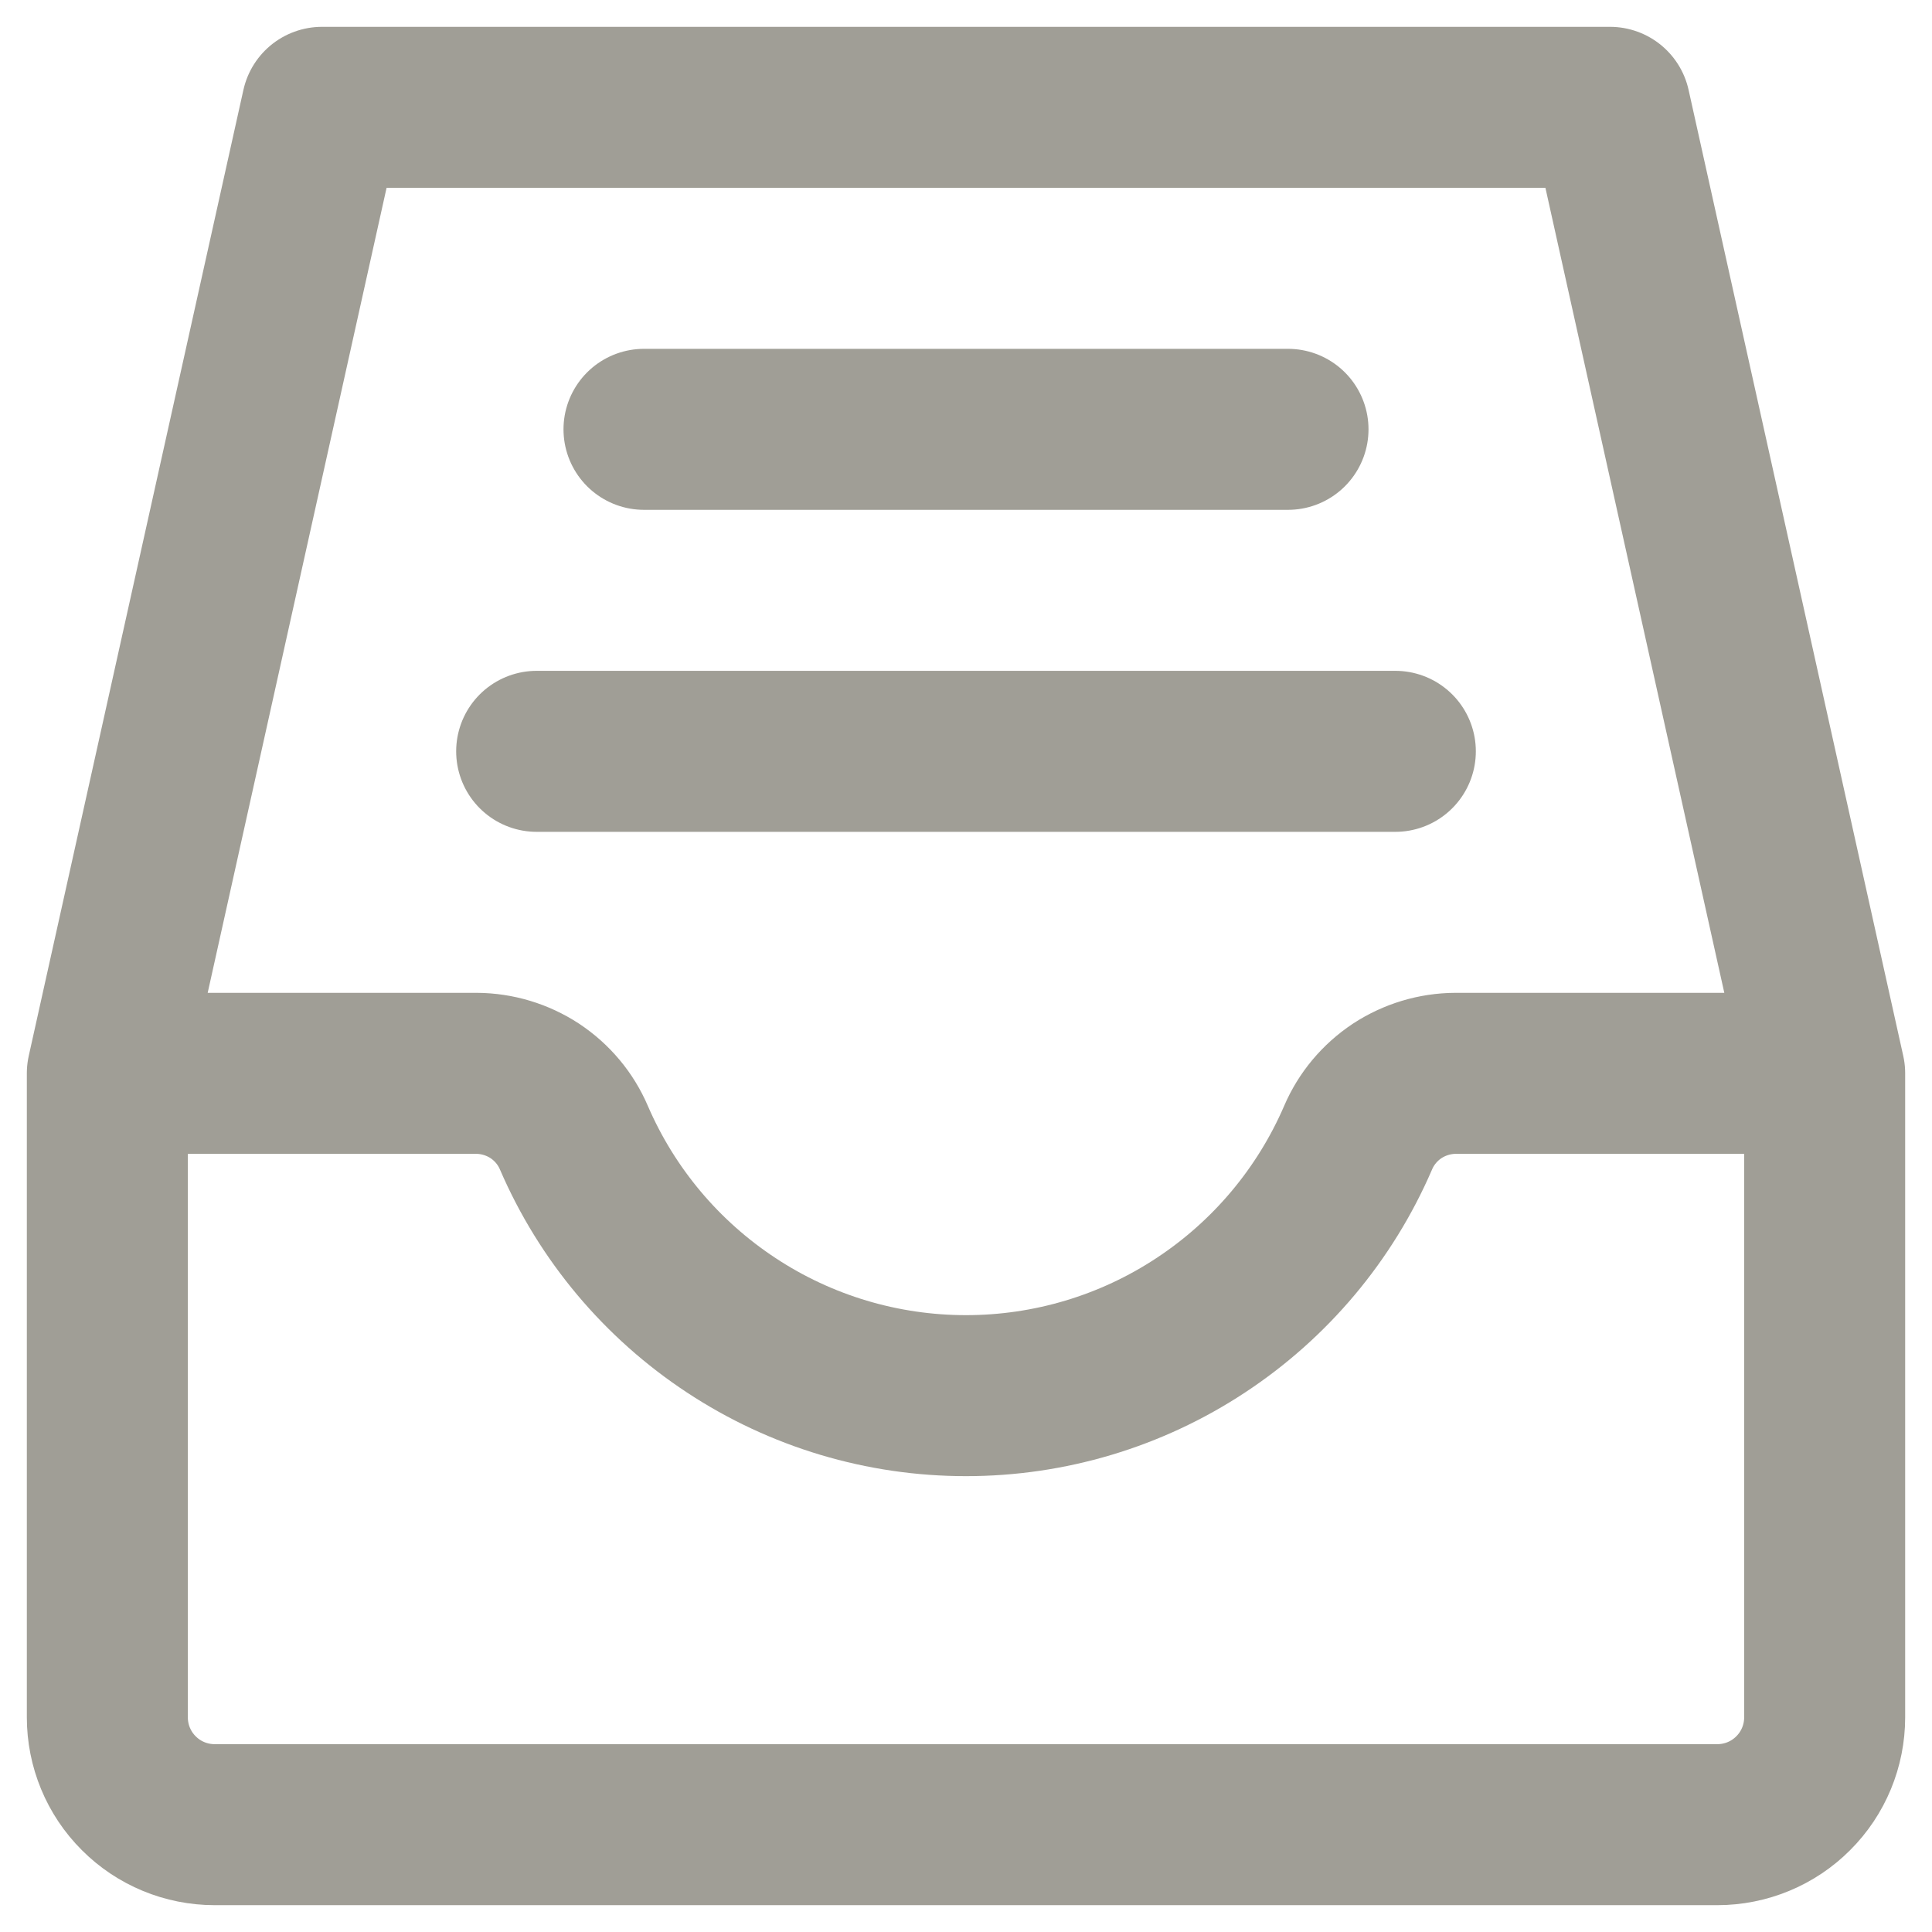 <svg width="18" height="18" viewBox="0 0 18 18" fill="none" xmlns="http://www.w3.org/2000/svg">
<path d="M1 10H4.439C4.632 10.001 4.821 10.058 4.983 10.164C5.144 10.271 5.271 10.422 5.347 10.6C5.655 11.314 6.165 11.921 6.814 12.348C7.463 12.776 8.223 13.003 9 13.003C9.777 13.003 10.537 12.776 11.186 12.348C11.835 11.921 12.345 11.314 12.653 10.6C12.729 10.422 12.856 10.271 13.017 10.164C13.179 10.058 13.368 10.001 13.561 10H17M1 10V16C1 16.265 1.105 16.52 1.293 16.707C1.48 16.895 1.735 17 2 17H16C16.265 17 16.52 16.895 16.707 16.707C16.895 16.52 17 16.265 17 16V10M1 10L3 1H15L17 10M6 4H12M5 7H13" stroke="#A09E96" stroke-width="1.5" stroke-linecap="round" stroke-linejoin="round"/>
</svg>

